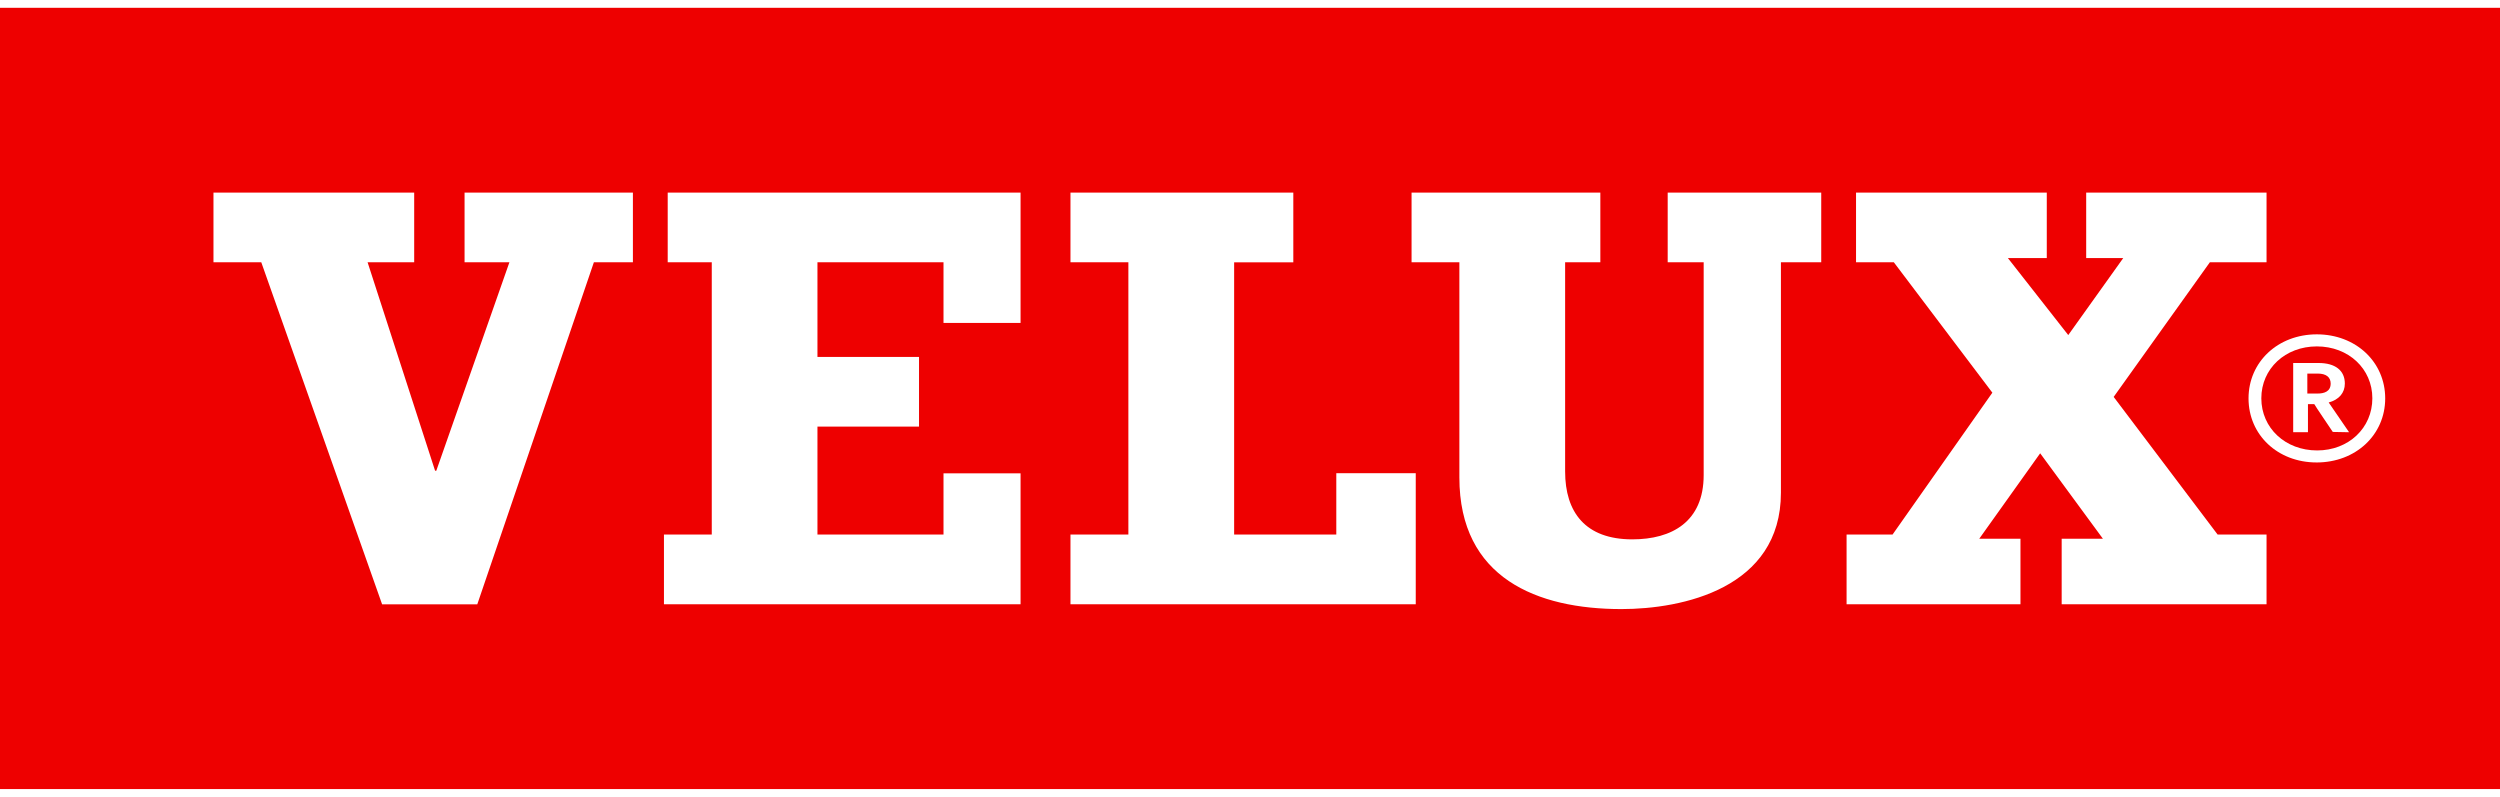 <svg width="160" height="51" fill="none" xmlns="http://www.w3.org/2000/svg"><path d="M149.163 24.549c0-.413-.294-.64-.828-.64h-.666v1.277h.666c.378 0 .828-.11.828-.637z" fill="#E00"/><path fill-rule="evenodd" clip-rule="evenodd" d="M148.278 22.17c-2.025 0-3.553 1.428-3.553 3.32 0 1.903 1.535 3.338 3.572 3.338 2.013 0 3.533-1.435 3.533-3.338 0-1.892-1.527-3.32-3.552-3.32zm-1.514 1.062h1.625c1.068 0 1.681.479 1.681 1.317 0 .597-.378 1.032-1.034 1.21.049.068 1.305 1.903 1.305 1.903h-.071l-.971-.018s-1.185-1.748-1.185-1.78h-.405v1.798h-.945v-4.43z" fill="#E00"/><path fill-rule="evenodd" clip-rule="evenodd" d="M160 50.5H0V.5h160v50zm-14.941-16.292h-3.133l-6.651-8.806 6.155-8.615h3.629v-4.46h-11.543v4.191h2.37l-3.518 4.926-3.862-4.926h2.488v-4.191h-12.208v4.46h2.42l6.305 8.344-6.385 9.077h-2.945v4.463h11.129v-4.192h-2.638l3.899-5.468 4.015 5.468h-2.639v4.192h13.112v-4.463zm-28.5-21.881h-9.827v4.46h2.303v13.618c0 2.99-2.039 4.114-4.567 4.114-3.013 0-4.3-1.746-4.3-4.344V16.787h2.254v-4.46H90.34v4.46h3.06v13.774c0 6.443 4.981 8.42 10.371 8.42 3.895 0 10.208-1.32 10.208-7.45V16.787h2.58v-4.46zm-76.053 0H29.732v4.46h2.87l-4.68 13.342h-.076l-4.32-13.342h2.982v-4.46H13.662v4.46h3.06l7.733 21.89h6.091l7.462-21.89h2.498v-4.46zm50.102 17.956h-5.085v3.925h-6.538v-17.42h3.787v-4.461H68.51v4.46h3.706v17.421H68.51v4.463h22.098v-8.387zM65.316 12.327H42.733v4.46h2.82v17.421h-3.06v4.463h22.823v-8.379h-4.932v3.916h-8.067v-6.905h6.5v-4.461h-6.5v-6.055h8.067v3.881h4.932v-8.341zm82.943 17.27c-2.483 0-4.353-1.76-4.353-4.098 0-2.337 1.879-4.101 4.37-4.101 2.495 0 4.377 1.764 4.377 4.1 0 2.338-1.889 4.1-4.394 4.1z" fill="#E00"/></svg>